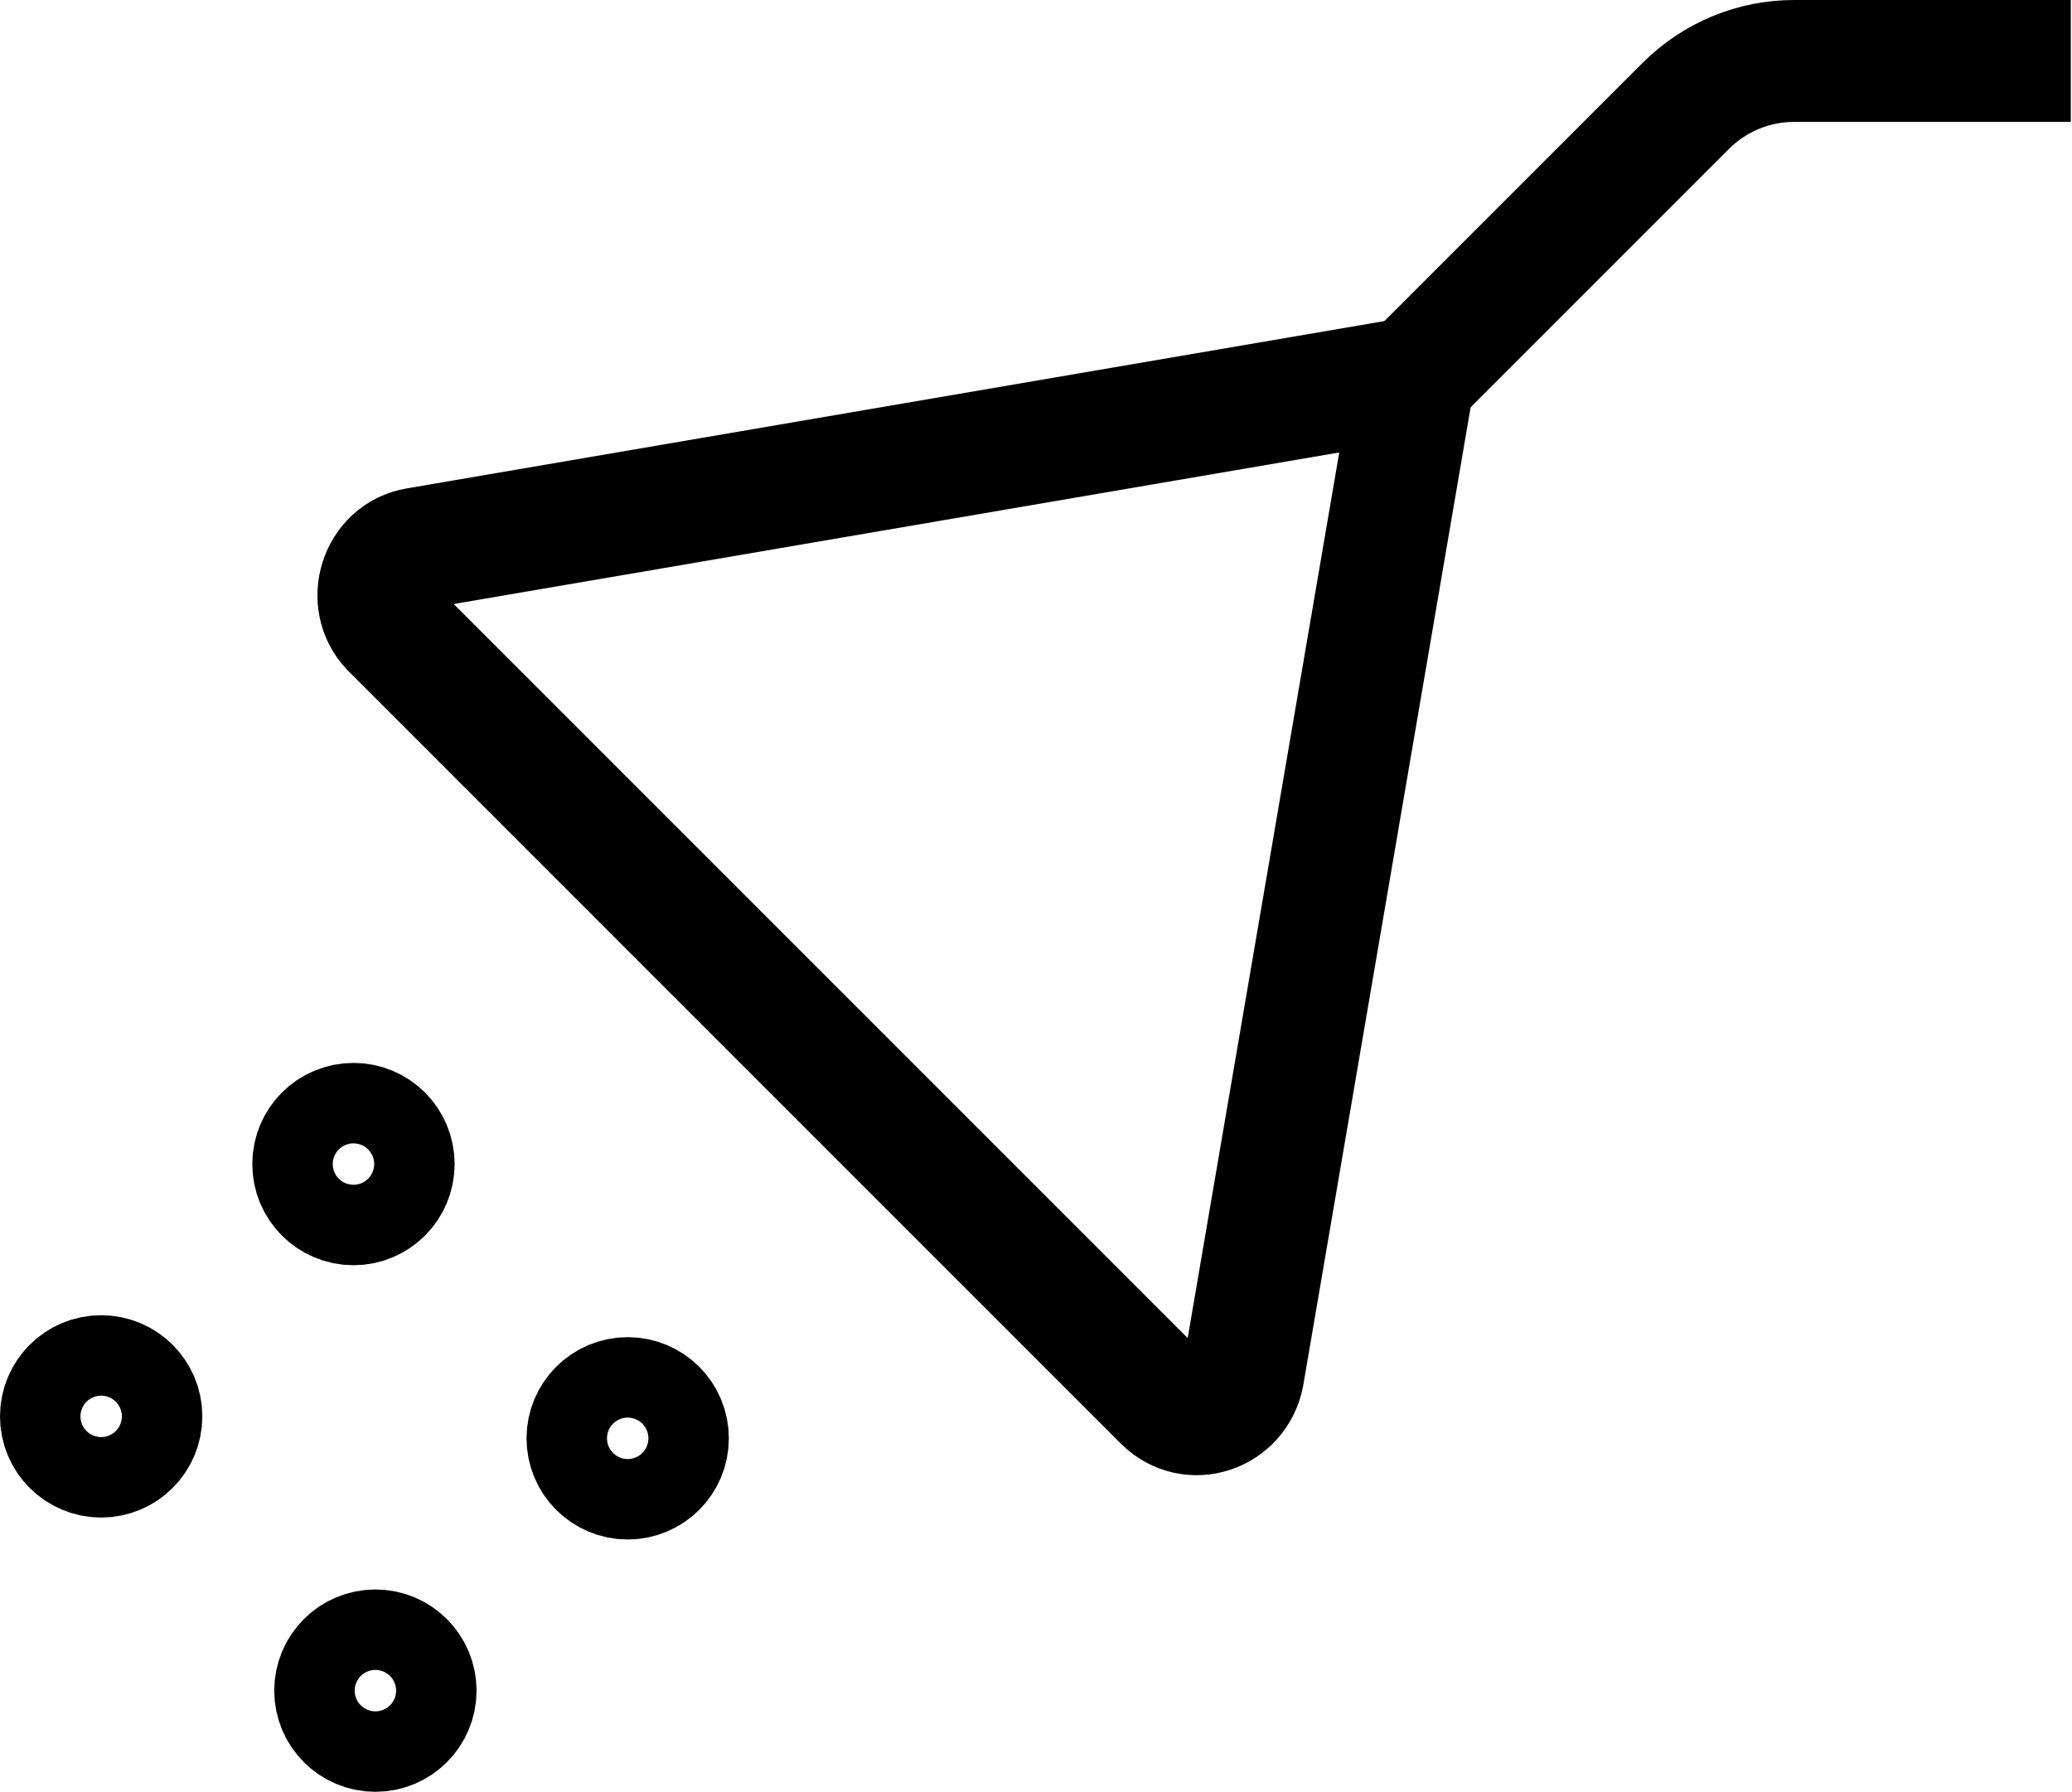 <?xml version="1.0" encoding="UTF-8"?>
<svg id="Layer_1" data-name="Layer 1" xmlns="http://www.w3.org/2000/svg" viewBox="0 0 17 14.7">
  <defs>
    <style>
      .cls-1 {
        fill: none;
        stroke: #000;
        stroke-miterlimit: 10;
      }
    </style>
  </defs>
  <path class="cls-1" d="m11.6,3.1l-8.18,1.4c-.3.05-.42.43-.21.65l6.34,6.34c.22.22.59.1.65-.21l1.4-8.18Z"/>
  <path class="cls-1" d="m11.6,3.1l2.23-2.23c.24-.24.56-.37.89-.37h2.27"/>
  <circle class="cls-1" cx="2.9" cy="9.55" r=".33"/>
  <circle class="cls-1" cx="5.15" cy="11.8" r=".33"/>
  <circle class="cls-1" cx=".83" cy="11.62" r=".33"/>
  <circle class="cls-1" cx="3.08" cy="13.87" r=".33"/>
</svg>